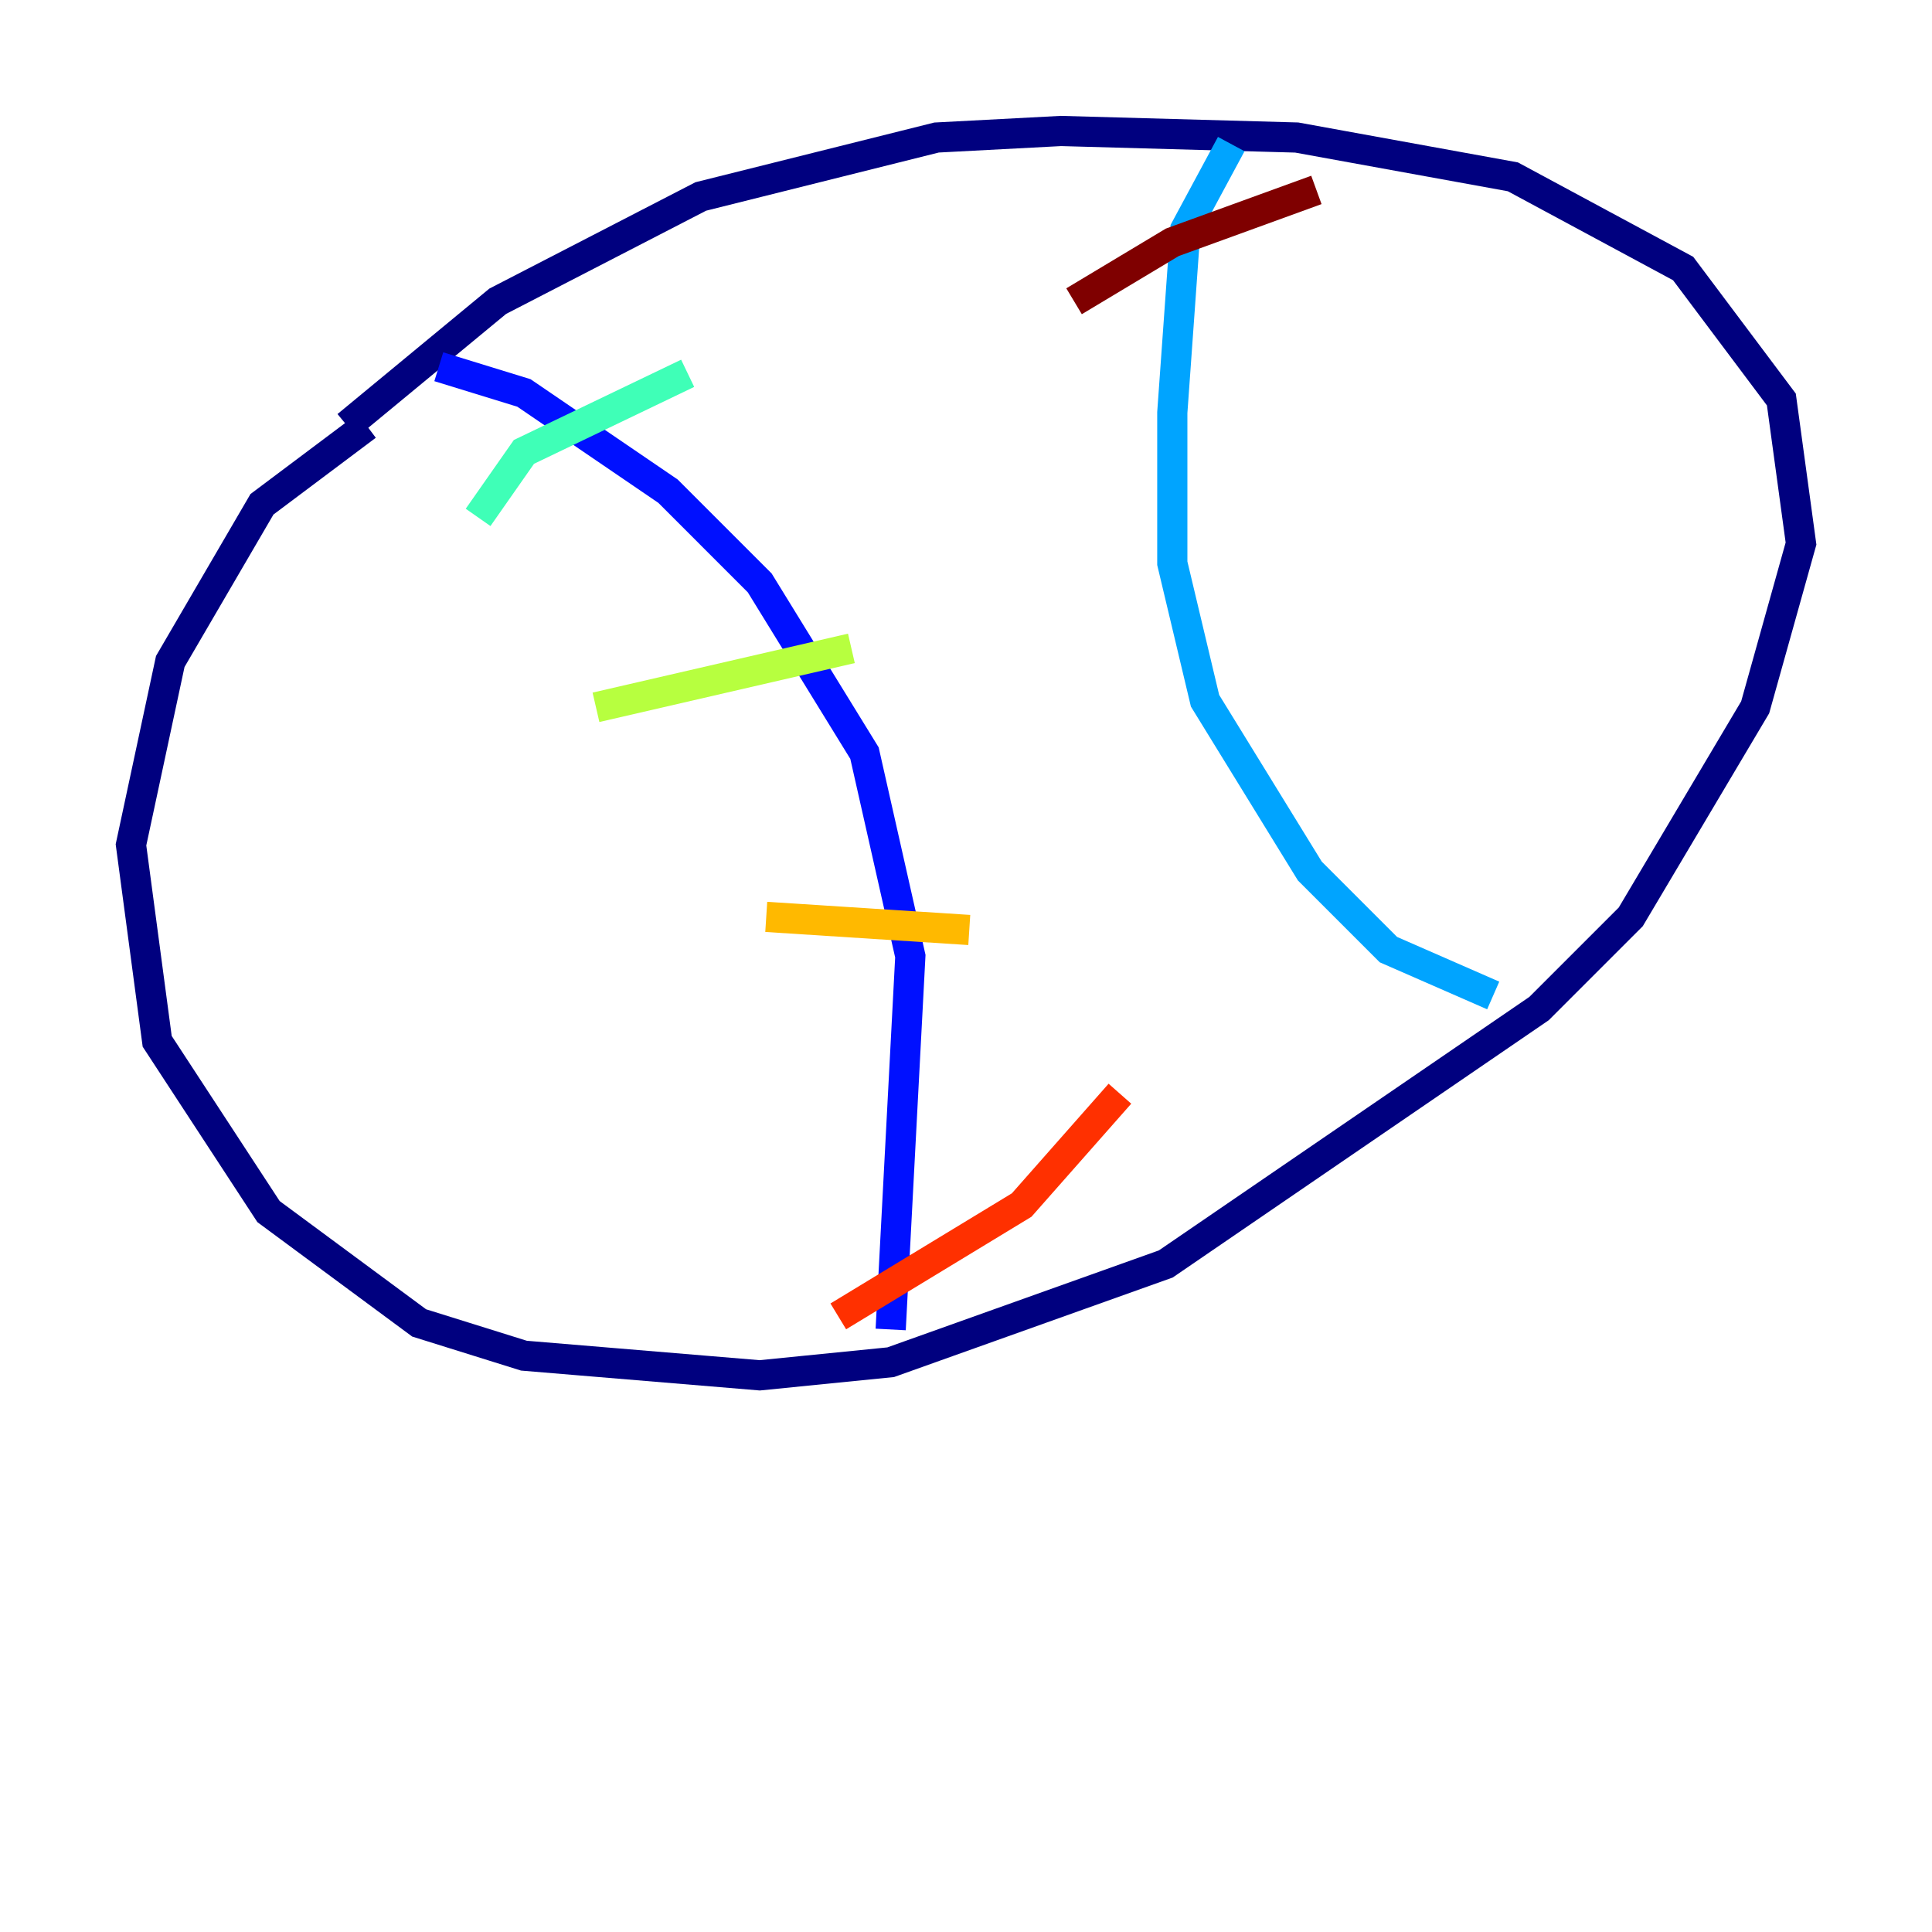 <?xml version="1.0" encoding="utf-8" ?>
<svg baseProfile="tiny" height="128" version="1.2" viewBox="0,0,128,128" width="128" xmlns="http://www.w3.org/2000/svg" xmlns:ev="http://www.w3.org/2001/xml-events" xmlns:xlink="http://www.w3.org/1999/xlink"><defs /><polyline fill="none" points="24.298,28.203 17.356,33.41 11.281,43.824 8.678,55.973 10.414,68.99 17.79,80.271 27.77,87.647 34.712,89.817 50.332,91.119 59.01,90.251 77.234,83.742 101.966,66.82 108.041,60.746 116.285,46.861 119.322,36.014 118.02,26.468 111.512,17.79 100.231,11.715 85.912,9.112 70.291,8.678 62.047,9.112 46.427,13.017 32.976,19.959 22.997,28.203" stroke="#00007f" stroke-width="2" /><polyline fill="none" points="29.071,24.298 34.712,26.034 44.258,32.542 50.332,38.617 57.275,49.898 60.312,63.349 59.01,88.081" stroke="#0010ff" stroke-width="2" /><polyline fill="none" points="81.573,9.546 78.536,15.186 77.668,27.336 77.668,37.315 79.837,46.427 86.78,57.709 91.986,62.915 98.929,65.953" stroke="#00a4ff" stroke-width="2" /><polyline fill="none" points="31.675,34.278 34.712,29.939 45.559,24.732" stroke="#3fffb7" stroke-width="2" /><polyline fill="none" points="39.485,46.861 56.407,42.956" stroke="#b7ff3f" stroke-width="2" /><polyline fill="none" points="50.766,60.746 64.217,61.614" stroke="#ffb900" stroke-width="2" /><polyline fill="none" points="55.539,87.214 67.688,79.837 74.197,72.461" stroke="#ff3000" stroke-width="2" /><polyline fill="none" points="71.159,19.959 77.668,16.054 87.214,12.583" stroke="#7f0000" stroke-width="2" /></svg>